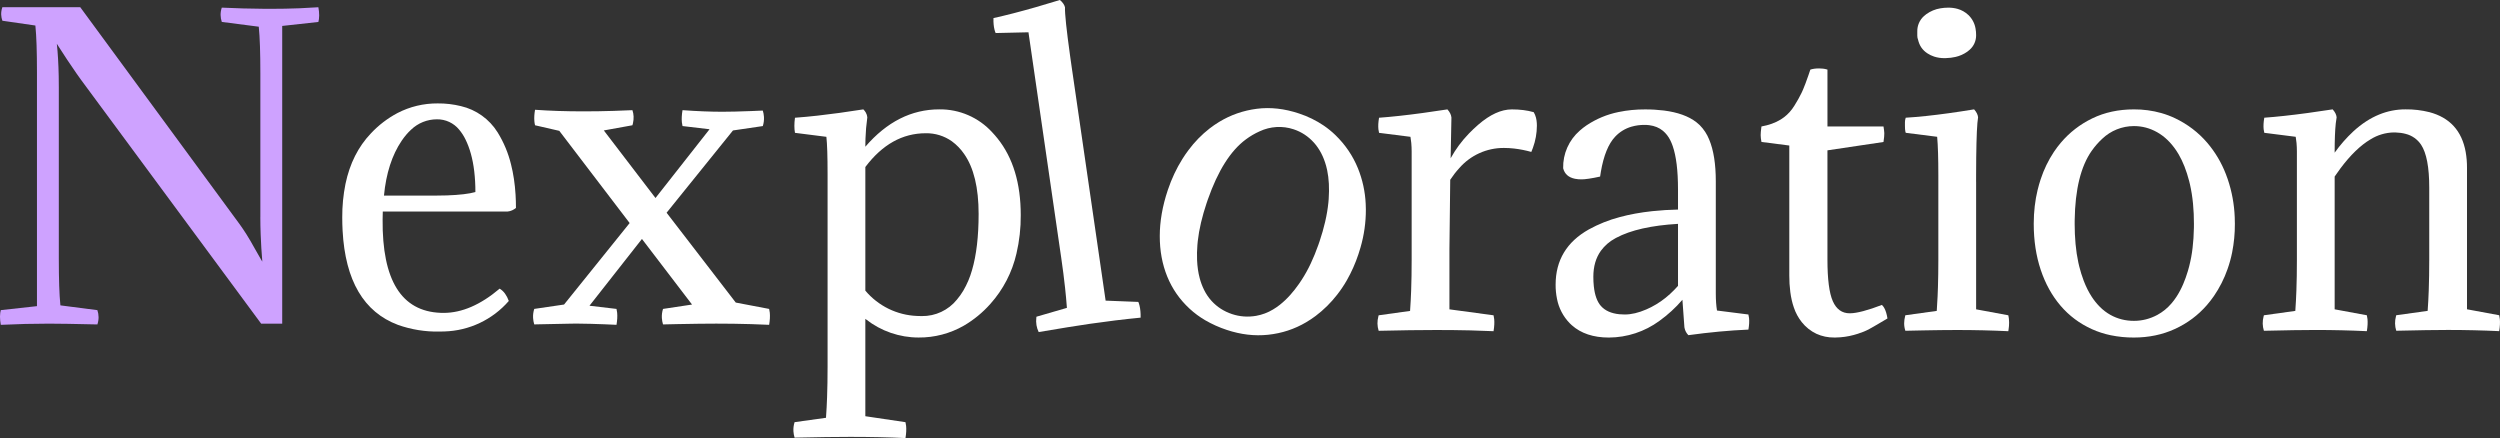 <svg version="1.1" xmlns="http://www.w3.org/2000/svg" xmlns:xlink="http://www.w3.org/1999/xlink" width="219.469" height="38.461" viewBox="0,0,219.469,38.461"><rect x="0" y="0" width="219.469" height="38.461" fill="#333333" stroke="none"/><g transform="translate(-129.14,-160.539)"><g data-paper-data="{&quot;isPaintingLayer&quot;:true}" fill-rule="evenodd" stroke="#000000" stroke-width="0" stroke-linecap="round" stroke-linejoin="miter" stroke-miterlimit="10" stroke-dasharray="" stroke-dashoffset="0" style="mix-blend-mode: normal"><path d="M151.996,179.598v-12.632c0,-1.805 -0.045,-3.149 -0.135,-4.034c-0.002,-0.016 -0.003,-0.032 -0.005,-0.049l-3.245,-0.419c-0.068,-0.199 -0.103,-0.408 -0.105,-0.618c-0.001,-0.212 0.033,-0.423 0.104,-0.635c0,-0.001 0,-0.002 0.001,-0.002c1.246,0.06 2.493,0.094 3.74,0.103c0.172,0.001 0.345,0.002 0.517,0.002c0.861,0.001 1.722,-0.016 2.583,-0.049c0.547,-0.022 1.093,-0.052 1.639,-0.09c0.022,0.121 0.04,0.243 0.052,0.366c0.025,0.248 0.024,0.473 -0.003,0.676c-0.011,0.084 -0.027,0.168 -0.049,0.25l-3.175,0.349v26.136h-1.849l-15.388,-20.832c-0.283,-0.375 -0.558,-0.756 -0.827,-1.141c-0.261,-0.372 -0.534,-0.775 -0.821,-1.207c-0.304,-0.459 -0.604,-0.921 -0.9,-1.386c0.046,0.431 0.082,0.864 0.106,1.297c0.028,0.483 0.048,0.999 0.059,1.549c0.006,0.342 0.01,0.685 0.009,1.027v15.005c0,1.805 0.045,3.149 0.135,4.034c0.002,0.016 0.003,0.032 0.005,0.049l3.245,0.419c0.068,0.199 0.103,0.408 0.105,0.618c0.001,0.212 -0.033,0.423 -0.104,0.635c-0,0.001 -0,0.002 -0.001,0.002c-2.001,-0.047 -3.42,-0.07 -4.257,-0.07c-1.373,0 -2.78,0.035 -4.222,0.105c-0.022,-0.121 -0.04,-0.243 -0.052,-0.366c-0.025,-0.248 -0.024,-0.473 0.003,-0.676c0.011,-0.084 0.027,-0.168 0.049,-0.25l3.175,-0.349v-20.553c0,-1.805 -0.045,-3.149 -0.135,-4.034c-0.002,-0.016 -0.003,-0.032 -0.005,-0.049l-2.896,-0.419c-0.061,-0.171 -0.096,-0.351 -0.104,-0.533c-0.007,-0.209 0.024,-0.417 0.094,-0.626c0.003,-0.009 0.006,-0.019 0.009,-0.028h6.839l13.993,19.052c0.087,0.119 0.172,0.24 0.254,0.363c0.085,0.125 0.173,0.259 0.264,0.4c0.031,0.048 0.062,0.096 0.092,0.144c0.221,0.349 0.465,0.768 0.733,1.256c0.221,0.403 0.405,0.726 0.555,0.971c0.03,0.049 0.06,0.098 0.091,0.146c-0.067,-0.795 -0.115,-1.591 -0.145,-2.388c-0.019,-0.507 -0.029,-1.013 -0.029,-1.52z" fill="#cea2ff"/><path d="M173.701,179.109h-10.957c-0.008,0.229 -0.013,0.459 -0.015,0.688c-0.049,5.337 1.647,8.072 5.089,8.205c0.088,0.003 0.177,0.005 0.266,0.005c1.605,0 3.245,-0.71 4.92,-2.129c0.19,0.116 0.354,0.27 0.481,0.453c0.126,0.175 0.233,0.385 0.321,0.629c-1.426,1.642 -3.475,2.613 -5.649,2.676c-0.152,0.007 -0.305,0.011 -0.457,0.01c-1.234,0.024 -2.462,-0.175 -3.625,-0.587c-3.002,-1.128 -4.621,-3.883 -4.859,-8.264c-0.021,-0.388 -0.031,-0.776 -0.031,-1.164c-0.007,-0.991 0.088,-1.979 0.284,-2.95c0.374,-1.787 1.117,-3.263 2.229,-4.43c0.674,-0.722 1.464,-1.327 2.336,-1.789c1.089,-0.564 2.299,-0.854 3.526,-0.845c0.688,-0.007 1.374,0.073 2.042,0.237c1.34,0.311 2.501,1.143 3.227,2.311c0.535,0.867 0.931,1.812 1.172,2.802c0.208,0.818 0.341,1.707 0.399,2.667c0.023,0.386 0.035,0.773 0.034,1.16c-0.102,0.082 -0.213,0.152 -0.332,0.207c-0.127,0.058 -0.262,0.095 -0.401,0.107zM162.848,177.713h4.327c0.4,0.001 0.8,-0.006 1.2,-0.02c1.108,-0.039 1.941,-0.137 2.499,-0.295c0.002,-0.614 -0.032,-1.227 -0.103,-1.837c-0.131,-1.087 -0.388,-2.015 -0.769,-2.786c-0.148,-0.306 -0.333,-0.592 -0.551,-0.852c-0.48,-0.588 -1.202,-0.923 -1.961,-0.91c-0.843,0.001 -1.654,0.327 -2.262,0.911c-0.292,0.266 -0.567,0.59 -0.826,0.972c-0,0 -0,0.001 -0.001,0.001c-0.849,1.256 -1.367,2.861 -1.553,4.815z" fill="#ffffff"/><path d="M196.103,171.607l-2.617,0.384l-5.827,7.223l6.072,7.886l2.931,0.558c0.027,0.11 0.046,0.223 0.057,0.336c0.029,0.305 0.01,0.658 -0.057,1.06c-1.045,-0.049 -2.092,-0.081 -3.138,-0.095c-0.501,-0.007 -1.002,-0.01 -1.503,-0.01c-0.891,0 -2.013,0.014 -3.367,0.041c-0.436,0.009 -0.873,0.019 -1.309,0.029c-0.055,-0.182 -0.089,-0.371 -0.101,-0.561c-0.016,-0.271 0.018,-0.537 0.101,-0.8l2.547,-0.384l-4.397,-5.758l-4.606,5.862l2.373,0.279c0.027,0.11 0.046,0.223 0.057,0.336c0.029,0.305 0.01,0.658 -0.057,1.06c-0.35,-0.017 -0.699,-0.032 -1.049,-0.046c-0.858,-0.034 -1.606,-0.053 -2.242,-0.058c-0.101,-0.001 -0.202,-0.001 -0.303,-0.001c-0.113,0 -0.227,0.001 -0.34,0.002c-0.557,0.007 -1.531,0.026 -2.921,0.059c-0.122,0.003 -0.245,0.006 -0.367,0.009c-0.055,-0.182 -0.089,-0.371 -0.101,-0.561c-0.016,-0.271 0.018,-0.537 0.101,-0.8l2.617,-0.384l5.758,-7.153l-6.176,-8.095l-2.129,-0.489c-0.029,-0.119 -0.049,-0.241 -0.059,-0.363c-0.025,-0.293 -0.006,-0.626 0.059,-0.998c1.279,0.093 2.699,0.14 4.257,0.14c0.875,-0 1.75,-0.014 2.625,-0.041c0.556,-0.017 1.111,-0.038 1.667,-0.064c0.122,0.366 0.137,0.751 0.046,1.153c-0.013,0.058 -0.029,0.116 -0.046,0.173l-2.512,0.454l4.536,5.932l4.746,-6.037l-2.373,-0.279c-0.027,-0.11 -0.046,-0.223 -0.057,-0.336c-0.029,-0.305 -0.01,-0.658 0.057,-1.06c1.279,0.093 2.443,0.14 3.489,0.14c0.659,0 1.509,-0.02 2.55,-0.061c0.337,-0.013 0.673,-0.028 1.01,-0.043c0.055,0.182 0.089,0.371 0.101,0.561c0.016,0.271 -0.018,0.537 -0.101,0.8z" fill="#ffffff"/><path d="M201.791,192.789v-16.959c0,-1.559 -0.035,-2.652 -0.105,-3.28l-2.757,-0.349c-0.07,-0.372 -0.07,-0.814 0,-1.326c0.664,-0.049 1.327,-0.11 1.988,-0.185c0.596,-0.067 1.229,-0.145 1.898,-0.237c0.706,-0.097 1.412,-0.201 2.116,-0.312c0.084,0.082 0.156,0.176 0.215,0.277c0.075,0.129 0.12,0.272 0.134,0.42c-0.088,0.627 -0.143,1.257 -0.163,1.89c-0.008,0.231 -0.012,0.461 -0.012,0.692c1.884,-2.187 4.048,-3.28 6.49,-3.28c1.769,-0.024 3.463,0.712 4.653,2.02c0.16,0.169 0.313,0.345 0.459,0.527c1.361,1.698 2.041,3.943 2.041,6.735c0.009,1.134 -0.117,2.266 -0.375,3.37c-0.377,1.647 -1.166,3.171 -2.294,4.428c-0.67,0.755 -1.455,1.4 -2.327,1.909c-1.208,0.692 -2.579,1.051 -3.971,1.04c-1.671,0 -3.294,-0.559 -4.609,-1.589c-0.022,-0.017 -0.044,-0.034 -0.067,-0.051v8.549l3.524,0.523c0.027,0.11 0.046,0.223 0.057,0.336c0.029,0.305 0.01,0.658 -0.057,1.06c-1.466,-0.07 -3.082,-0.105 -4.85,-0.105c-1.271,0 -2.853,0.022 -4.744,0.066c-0.047,0.001 -0.094,0.002 -0.141,0.003c-0.055,-0.182 -0.089,-0.371 -0.101,-0.561c-0.016,-0.271 0.018,-0.537 0.101,-0.8l2.757,-0.384c0.043,-0.597 0.074,-1.195 0.095,-1.793c0.03,-0.817 0.044,-1.697 0.044,-2.639zM205.106,175.202v10.852c1.133,1.346 2.78,2.152 4.538,2.222c0.139,0.007 0.278,0.011 0.417,0.011c1.196,0.018 2.334,-0.515 3.085,-1.446c0.208,-0.247 0.396,-0.51 0.561,-0.787c0.331,-0.566 0.588,-1.172 0.765,-1.803c0.386,-1.318 0.579,-2.962 0.579,-4.931c0,-2.303 -0.425,-4.059 -1.274,-5.269c-0.292,-0.426 -0.654,-0.8 -1.071,-1.106c-0.67,-0.476 -1.475,-0.724 -2.297,-0.709c-2.047,0 -3.815,0.989 -5.304,2.966z" fill="#ffffff"/><path d="M223.275,166.799l2.925,20.132l2.872,0.112c0.043,0.105 0.078,0.214 0.104,0.324c0.073,0.298 0.105,0.65 0.096,1.057c-1.46,0.142 -2.95,0.323 -4.47,0.544c-1.059,0.154 -2.552,0.394 -4.479,0.721c-0.189,-0.391 -0.258,-0.81 -0.207,-1.257c0.003,-0.03 0.007,-0.06 0.012,-0.09l2.673,-0.776c-0.044,-0.597 -0.098,-1.193 -0.164,-1.788c-0.088,-0.813 -0.2,-1.685 -0.336,-2.618l-2.875,-19.787l-2.882,0.066c-0.042,-0.099 -0.076,-0.2 -0.101,-0.304c-0.069,-0.275 -0.099,-0.602 -0.09,-0.982c0,-0.009 0,-0.017 0,-0.026c1.068,-0.235 2.309,-0.555 3.722,-0.96c0.706,-0.203 1.41,-0.412 2.112,-0.629c0.241,0.2 0.389,0.414 0.446,0.64c-0.024,0.527 0.129,1.974 0.458,4.342c0.059,0.426 0.12,0.851 0.182,1.277z" fill="#ffffff"/><path d="M232.931,174.508c0.17,-0.272 0.352,-0.537 0.545,-0.793c0.53,-0.714 1.154,-1.353 1.855,-1.9c0.265,-0.205 0.542,-0.395 0.828,-0.57c1.016,-0.617 2.12,-1.002 3.311,-1.156c1.192,-0.153 2.428,-0.016 3.707,0.412c0.772,0.253 1.506,0.612 2.179,1.068c0.361,0.247 0.7,0.523 1.014,0.827c0.871,0.843 1.532,1.818 1.984,2.926c0.4,0.994 0.63,2.048 0.678,3.118c0.008,0.16 0.013,0.32 0.014,0.48c0.004,1.139 -0.156,2.272 -0.476,3.365c-0.054,0.187 -0.111,0.373 -0.173,0.558c-0.263,0.799 -0.606,1.57 -1.022,2.302c-0.253,0.442 -0.538,0.865 -0.851,1.266c-0.544,0.702 -1.178,1.328 -1.886,1.863c-0.268,0.201 -0.547,0.387 -0.836,0.557c-1.023,0.602 -2.132,0.967 -3.328,1.095c-1.196,0.128 -2.411,-0.015 -3.647,-0.428c-0.654,-0.215 -1.284,-0.498 -1.88,-0.843c-0.495,-0.289 -0.958,-0.63 -1.379,-1.019c-0.871,-0.806 -1.525,-1.748 -1.962,-2.827c-0.437,-1.078 -0.655,-2.261 -0.653,-3.548c0.001,-1.287 0.234,-2.626 0.699,-4.016c0.003,-0.01 0.007,-0.021 0.01,-0.031c0.331,-0.983 0.754,-1.885 1.269,-2.705zM238.519,172.771c0.373,-0.277 0.774,-0.512 1.198,-0.702c0.939,-0.442 2.012,-0.506 2.996,-0.177c0.684,0.229 1.272,0.615 1.765,1.16c0.492,0.545 0.852,1.229 1.08,2.053c0.034,0.125 0.065,0.25 0.091,0.377c0.155,0.738 0.199,1.582 0.133,2.531c-0.007,0.099 -0.015,0.198 -0.025,0.297c-0.053,0.538 -0.147,1.103 -0.284,1.694c-0.134,0.574 -0.295,1.141 -0.484,1.7c-0.037,0.111 -0.075,0.221 -0.114,0.331c-0.208,0.588 -0.43,1.133 -0.669,1.637c-0.233,0.498 -0.5,0.979 -0.799,1.441c-0.079,0.121 -0.16,0.24 -0.242,0.359c-0.244,0.348 -0.493,0.664 -0.747,0.948c-0.28,0.316 -0.586,0.608 -0.916,0.871c-0.191,0.151 -0.392,0.29 -0.602,0.415c-0.458,0.277 -0.963,0.467 -1.49,0.56c-0.728,0.124 -1.435,0.072 -2.119,-0.156c-0.706,-0.236 -1.302,-0.619 -1.787,-1.149c-0.264,-0.29 -0.486,-0.616 -0.659,-0.968c-0.167,-0.338 -0.299,-0.693 -0.393,-1.058c-0.125,-0.474 -0.2,-0.995 -0.224,-1.563c-0.017,-0.439 -0.008,-0.879 0.028,-1.317c0.009,-0.118 0.02,-0.235 0.033,-0.352c0.057,-0.515 0.151,-1.055 0.284,-1.621c0.136,-0.572 0.298,-1.138 0.486,-1.696c0.035,-0.106 0.071,-0.211 0.108,-0.316c0.89,-2.544 2.007,-4.309 3.351,-5.298z" fill="#ffffff"/><path d="M256.558,170.84l-0.07,3.594c0.435,-0.793 0.975,-1.523 1.605,-2.172c0.261,-0.271 0.535,-0.53 0.82,-0.776c1.035,-0.896 2.018,-1.343 2.949,-1.343c0.709,0 1.34,0.079 1.891,0.236c0.009,0.003 0.019,0.005 0.028,0.008c0.09,0.15 0.157,0.312 0.199,0.482c0.037,0.143 0.061,0.299 0.072,0.467c0.005,0.079 0.008,0.158 0.008,0.237c-0.003,0.663 -0.12,1.321 -0.348,1.943c-0.043,0.121 -0.09,0.241 -0.141,0.36c-0.495,-0.139 -1,-0.239 -1.511,-0.298c-0.298,-0.034 -0.597,-0.051 -0.897,-0.051c-1.502,-0.008 -2.933,0.639 -3.918,1.773c-0.291,0.318 -0.556,0.659 -0.793,1.019l-0.07,6.107v5.269l3.873,0.523c0.027,0.11 0.046,0.223 0.057,0.336c0.029,0.305 0.01,0.658 -0.057,1.06c-0.681,-0.032 -1.362,-0.056 -2.044,-0.072c-0.927,-0.022 -1.921,-0.033 -2.981,-0.033c-1.419,0 -3.106,0.023 -5.06,0.07c-0.131,-0.414 -0.139,-0.839 -0.024,-1.274c0.008,-0.029 0.016,-0.058 0.024,-0.087l2.757,-0.384c0.043,-0.597 0.074,-1.195 0.095,-1.793c0.03,-0.817 0.044,-1.697 0.044,-2.639v-9.561c0,-0.251 -0.011,-0.502 -0.033,-0.752c-0.016,-0.181 -0.04,-0.36 -0.072,-0.539l-2.757,-0.349c-0.027,-0.104 -0.046,-0.209 -0.057,-0.316c-0.029,-0.282 -0.011,-0.61 0.052,-0.985c0.001,-0.009 0.003,-0.017 0.004,-0.025c1.091,-0.079 2.365,-0.217 3.821,-0.415c0.728,-0.099 1.455,-0.205 2.181,-0.318c0.209,0.233 0.326,0.465 0.349,0.698z" fill="#ffffff"/><path d="M276.448,178.936v-1.78c0,-1.637 -0.155,-2.903 -0.466,-3.799c-0.06,-0.175 -0.131,-0.345 -0.214,-0.51c-0.154,-0.317 -0.374,-0.598 -0.643,-0.825c-0.329,-0.27 -0.728,-0.434 -1.197,-0.493c-0.136,-0.017 -0.273,-0.025 -0.41,-0.025c-0.392,-0.004 -0.782,0.049 -1.158,0.157c-0.544,0.158 -1.036,0.46 -1.424,0.872c-0.593,0.625 -1.012,1.649 -1.258,3.074c-0.025,0.144 -0.047,0.288 -0.068,0.433c-0.173,0.038 -0.347,0.074 -0.521,0.107c-0.335,0.064 -0.617,0.105 -0.845,0.125c-0.091,0.008 -0.182,0.012 -0.273,0.013c-0.191,0.002 -0.381,-0.016 -0.568,-0.052c-0.566,-0.115 -0.912,-0.424 -1.037,-0.925c-0.03,-1.266 0.507,-2.478 1.464,-3.307c0.188,-0.167 0.387,-0.321 0.595,-0.462c0.849,-0.567 1.801,-0.963 2.802,-1.165c0.766,-0.158 1.546,-0.235 2.328,-0.23c0.555,-0.003 1.109,0.03 1.659,0.097c1.211,0.155 2.156,0.495 2.838,1.02c0.105,0.081 0.206,0.168 0.301,0.261c0.361,0.364 0.644,0.796 0.833,1.272c0.387,0.924 0.58,2.145 0.58,3.665v9.84c0,0.582 0.035,1.082 0.105,1.5l2.757,0.349c0.027,0.104 0.046,0.209 0.057,0.316c0.029,0.282 0.011,0.61 -0.052,0.985c-0.002,0.009 -0.003,0.017 -0.005,0.025c-1.652,0.07 -3.408,0.233 -5.269,0.489c-0.172,-0.173 -0.29,-0.393 -0.337,-0.633c-0.005,-0.022 -0.009,-0.043 -0.012,-0.065l-0.174,-2.408c-0.598,0.696 -1.276,1.318 -2.021,1.853c-1.287,0.944 -2.839,1.455 -4.435,1.462c-1.36,0 -2.445,-0.361 -3.254,-1.082c-0.063,-0.056 -0.124,-0.114 -0.183,-0.174c-0.574,-0.588 -0.963,-1.332 -1.118,-2.14c-0.083,-0.41 -0.124,-0.827 -0.121,-1.245c0,-2.14 0.971,-3.757 2.914,-4.85c0.852,-0.469 1.758,-0.832 2.698,-1.079c0.877,-0.239 1.836,-0.414 2.878,-0.526c0.75,-0.079 1.503,-0.125 2.257,-0.14zM276.448,185.635v-5.444c-2.341,0.136 -4.149,0.545 -5.424,1.225c-0.03,0.016 -0.06,0.032 -0.089,0.049c-0.496,0.265 -0.926,0.637 -1.258,1.091c-0.441,0.616 -0.661,1.375 -0.661,2.277c-0.001,0.281 0.013,0.561 0.042,0.841c0.083,0.774 0.29,1.349 0.621,1.724c0.365,0.414 0.906,0.656 1.622,0.728c0.157,0.015 0.314,0.023 0.472,0.022c0.579,0 1.209,-0.148 1.892,-0.444c0.145,-0.063 0.288,-0.13 0.429,-0.202c0.6,-0.308 1.155,-0.695 1.652,-1.152c0.247,-0.226 0.482,-0.464 0.704,-0.715z" fill="#ffffff"/><path d="M289.568,166.653v4.99h4.92c0.038,0.226 0.06,0.406 0.067,0.54c0.002,0.029 0.002,0.059 0.002,0.088c-0,0.095 -0.004,0.189 -0.013,0.284c-0.011,0.138 -0.03,0.288 -0.057,0.449l-4.92,0.733v9.596c0,1.721 0.157,2.937 0.471,3.646c0.314,0.71 0.808,1.064 1.483,1.064c0.186,-0.002 0.371,-0.019 0.553,-0.052c0.387,-0.064 0.856,-0.188 1.407,-0.371c0.291,-0.097 0.58,-0.201 0.866,-0.311c0.083,0.077 0.153,0.167 0.207,0.266c0.125,0.223 0.219,0.529 0.282,0.92c-0.698,0.419 -1.227,0.727 -1.588,0.925c-0.157,0.086 -0.319,0.162 -0.485,0.23c-0.162,0.066 -0.337,0.129 -0.524,0.189c-0.116,0.037 -0.234,0.072 -0.351,0.104c-0.517,0.141 -1.05,0.217 -1.586,0.225c-0.047,0.001 -0.094,0.001 -0.141,0.001c-0.538,0.007 -1.071,-0.104 -1.561,-0.326c-0.5,-0.237 -0.938,-0.585 -1.283,-1.018c-0.308,-0.387 -0.546,-0.825 -0.701,-1.295c-0.141,-0.405 -0.244,-0.859 -0.31,-1.36c-0.061,-0.479 -0.09,-0.962 -0.088,-1.445v-11.41l-2.443,-0.314c-0.047,-0.233 -0.07,-0.43 -0.07,-0.593c0,-0.168 0.019,-0.393 0.057,-0.675c0.004,-0.031 0.008,-0.062 0.013,-0.092c0.651,-0.116 1.215,-0.32 1.692,-0.611c0.394,-0.243 0.736,-0.56 1.008,-0.933c0.069,-0.093 0.134,-0.189 0.195,-0.288c0.116,-0.186 0.227,-0.374 0.335,-0.564c0.105,-0.188 0.198,-0.366 0.281,-0.536c0.047,-0.098 0.092,-0.196 0.135,-0.296c0.134,-0.312 0.291,-0.729 0.472,-1.252c0.059,-0.17 0.116,-0.34 0.173,-0.51c0.209,-0.07 0.465,-0.105 0.768,-0.105c0.116,-0 0.232,0.006 0.347,0.02c0.122,0.015 0.236,0.039 0.342,0.07c0.015,0.005 0.03,0.009 0.045,0.014z" fill="#ffffff"/><path d="M302.619,176.493v11.201l2.826,0.523c0.01,0.052 0.02,0.104 0.029,0.156c0.008,0.049 0.015,0.095 0.021,0.139c0.001,0.006 0.002,0.013 0.002,0.019c0.012,0.092 0.017,0.196 0.017,0.311c0,0.001 0,0.002 0,0.003c-0,0.089 -0.003,0.177 -0.009,0.266c-0.002,0.034 -0.005,0.067 -0.008,0.101c-0.009,0.098 -0.021,0.197 -0.036,0.295c-0.005,0.036 -0.011,0.071 -0.017,0.107c-1.466,-0.07 -2.966,-0.105 -4.501,-0.105c-0.368,0 -0.788,0.003 -1.26,0.008c-0.226,0.003 -0.451,0.006 -0.677,0.009c-0.352,0.005 -0.704,0.012 -1.056,0.018c-0.36,0.007 -0.739,0.015 -1.138,0.024c-0.135,0.003 -0.271,0.006 -0.406,0.009c-0.07,-0.213 -0.106,-0.436 -0.105,-0.66c0,-0.001 0,-0.002 0,-0.003c0.001,-0.109 0.009,-0.218 0.025,-0.326c0.015,-0.103 0.037,-0.211 0.066,-0.323c0.004,-0.016 0.009,-0.032 0.013,-0.049l2.757,-0.384c0.03,-0.423 0.055,-0.846 0.074,-1.269c0.012,-0.269 0.023,-0.538 0.031,-0.807c0.023,-0.733 0.035,-1.518 0.035,-2.355v-7.433c0,-1.522 -0.034,-2.655 -0.103,-3.4c-0.001,-0.007 -0.001,-0.013 -0.002,-0.02l-2.757,-0.349c-0.014,-0.036 -0.025,-0.072 -0.032,-0.11c-0.025,-0.117 -0.038,-0.278 -0.038,-0.483v-0.349c0,-0.109 0.02,-0.228 0.061,-0.358c0.003,-0.009 0.006,-0.017 0.008,-0.026c0.594,-0.036 1.188,-0.086 1.78,-0.15c1.227,-0.129 2.635,-0.323 4.222,-0.583c0.209,0.233 0.326,0.465 0.349,0.698c-0.027,0.165 -0.047,0.33 -0.059,0.497c-0.071,0.833 -0.109,2.356 -0.114,4.57c-0,0.196 -0.001,0.391 -0.001,0.587zM297.524,164.036c-0.047,-0.116 -0.07,-0.238 -0.07,-0.366v-0.366c-0.012,-0.517 0.204,-1.014 0.59,-1.358c0.062,-0.057 0.127,-0.11 0.195,-0.159c0.369,-0.267 0.795,-0.445 1.245,-0.518c0.229,-0.039 0.46,-0.059 0.692,-0.058c0.272,-0.002 0.543,0.033 0.805,0.104c0.359,0.099 0.687,0.285 0.957,0.541c0.332,0.317 0.553,0.734 0.629,1.187c0.035,0.19 0.052,0.382 0.051,0.575c0.009,0.496 -0.201,0.971 -0.575,1.297c-0.067,0.06 -0.137,0.117 -0.21,0.169c-0.308,0.215 -0.655,0.369 -1.021,0.452c-0.263,0.062 -0.547,0.097 -0.853,0.105c-0.044,0.001 -0.088,0.002 -0.132,0.002c-0.305,0.002 -0.608,-0.044 -0.899,-0.138c-0.206,-0.068 -0.403,-0.162 -0.584,-0.281c-0.43,-0.279 -0.704,-0.675 -0.82,-1.186z" fill="#ffffff"/><path d="M308.024,177.191c0.075,-0.312 0.164,-0.621 0.265,-0.925c0.277,-0.845 0.666,-1.649 1.157,-2.39c0.186,-0.279 0.388,-0.547 0.605,-0.803c0.768,-0.907 1.692,-1.623 2.774,-2.146c1.082,-0.523 2.297,-0.785 3.646,-0.785c0.813,-0.005 1.622,0.103 2.405,0.322c0.42,0.12 0.83,0.274 1.224,0.463c1.093,0.523 2.03,1.239 2.809,2.146c0.695,0.815 1.246,1.743 1.632,2.742c0.058,0.149 0.114,0.299 0.165,0.45c0.365,1.078 0.572,2.204 0.616,3.342c0.008,0.194 0.013,0.389 0.013,0.584c0.004,0.842 -0.077,1.681 -0.24,2.507c-0.1,0.499 -0.236,0.991 -0.406,1.471c-0.293,0.838 -0.696,1.633 -1.198,2.365c-0.191,0.275 -0.396,0.54 -0.616,0.793c-0.779,0.896 -1.716,1.593 -2.809,2.094c-1.093,0.5 -2.291,0.75 -3.594,0.75c-0.689,0.004 -1.376,-0.065 -2.05,-0.204c-0.561,-0.117 -1.108,-0.294 -1.631,-0.529c-1.082,-0.489 -2.001,-1.175 -2.757,-2.059c-0.756,-0.884 -1.338,-1.937 -1.745,-3.158c-0.407,-1.221 -0.611,-2.565 -0.611,-4.03c-0,-0.011 -0,-0.022 0,-0.033c0.002,-1.038 0.117,-2.027 0.345,-2.968zM312.773,173.771c0.266,-0.38 0.572,-0.731 0.913,-1.046c0.75,-0.717 1.748,-1.117 2.786,-1.118c0.721,0 1.402,0.18 2.041,0.541c0.64,0.361 1.198,0.896 1.675,1.605c0.072,0.107 0.141,0.217 0.206,0.328c0.381,0.651 0.69,1.437 0.928,2.359c0.025,0.096 0.048,0.193 0.07,0.289c0.121,0.527 0.21,1.093 0.268,1.696c0.055,0.587 0.082,1.176 0.08,1.766c0,0.117 -0.001,0.233 -0.003,0.35c-0.01,0.623 -0.049,1.211 -0.116,1.764c-0.063,0.546 -0.164,1.087 -0.3,1.62c-0.036,0.14 -0.075,0.279 -0.116,0.417c-0.121,0.407 -0.257,0.786 -0.408,1.136c-0.165,0.389 -0.363,0.762 -0.593,1.117c-0.133,0.204 -0.28,0.399 -0.439,0.584c-0.347,0.408 -0.766,0.748 -1.236,1.004c-0.651,0.349 -1.338,0.523 -2.059,0.523c-0.744,0 -1.431,-0.174 -2.059,-0.523c-0.342,-0.192 -0.656,-0.43 -0.932,-0.709c-0.266,-0.268 -0.503,-0.562 -0.708,-0.879c-0.269,-0.41 -0.505,-0.881 -0.708,-1.411c-0.156,-0.411 -0.286,-0.831 -0.392,-1.258c-0.029,-0.114 -0.055,-0.229 -0.08,-0.344c-0.109,-0.506 -0.191,-1.048 -0.244,-1.627c-0.053,-0.586 -0.078,-1.174 -0.077,-1.762c0,-0.111 0.001,-0.223 0.002,-0.334c0.038,-2.695 0.537,-4.723 1.498,-6.087z" fill="#ffffff"/><path d="M342.398,183.402v-6.386c0,-1.791 -0.238,-3.047 -0.715,-3.769c-0.316,-0.476 -0.798,-0.816 -1.352,-0.954c-0.27,-0.074 -0.568,-0.116 -0.896,-0.126c-0.047,-0.001 -0.095,-0.002 -0.142,-0.002c-0.727,0.013 -1.437,0.223 -2.053,0.609c-0.879,0.52 -1.761,1.374 -2.647,2.56c-0.172,0.231 -0.338,0.466 -0.499,0.704v11.655l2.826,0.523c0.027,0.11 0.046,0.223 0.057,0.336c0.029,0.305 0.01,0.658 -0.057,1.06c-1.466,-0.07 -2.966,-0.105 -4.501,-0.105c-1.07,0 -2.582,0.023 -4.536,0.07c-0.131,-0.414 -0.139,-0.839 -0.024,-1.274c0.008,-0.029 0.016,-0.058 0.024,-0.087l2.757,-0.384c0.043,-0.597 0.074,-1.195 0.095,-1.793c0.03,-0.817 0.044,-1.697 0.044,-2.639v-9.561c0,-0.251 -0.011,-0.502 -0.033,-0.752c-0.016,-0.181 -0.04,-0.36 -0.072,-0.539l-2.757,-0.349c-0.027,-0.104 -0.046,-0.209 -0.057,-0.316c-0.029,-0.282 -0.011,-0.61 0.052,-0.985c0.001,-0.009 0.003,-0.017 0.004,-0.025c1.091,-0.079 2.365,-0.217 3.821,-0.415c0.728,-0.099 1.455,-0.205 2.181,-0.318c0.209,0.233 0.326,0.465 0.349,0.698c-0.033,0.177 -0.058,0.355 -0.076,0.534c-0.065,0.608 -0.097,1.453 -0.098,2.535c0,0.012 0,0.024 0,0.036c0.486,-0.681 1.039,-1.312 1.652,-1.881c0.723,-0.661 1.477,-1.151 2.263,-1.471c0.729,-0.299 1.509,-0.452 2.296,-0.451c0.709,-0.009 1.416,0.073 2.103,0.244c1.791,0.474 2.854,1.639 3.189,3.494c0.08,0.459 0.119,0.925 0.116,1.391v12.422l2.826,0.523c0.027,0.11 0.046,0.223 0.057,0.336c0.029,0.305 0.01,0.658 -0.057,1.06c-1.466,-0.07 -2.966,-0.105 -4.501,-0.105c-1.07,0 -2.582,0.023 -4.536,0.07c-0.131,-0.414 -0.139,-0.839 -0.024,-1.274c0.008,-0.029 0.016,-0.058 0.024,-0.087l2.757,-0.384c0.043,-0.597 0.074,-1.195 0.095,-1.793c0.03,-0.817 0.044,-1.697 0.044,-2.639z" fill="#ffffff"/></g></g></svg><!--rotationCenter:110.85950653316962:19.461033929345774-->